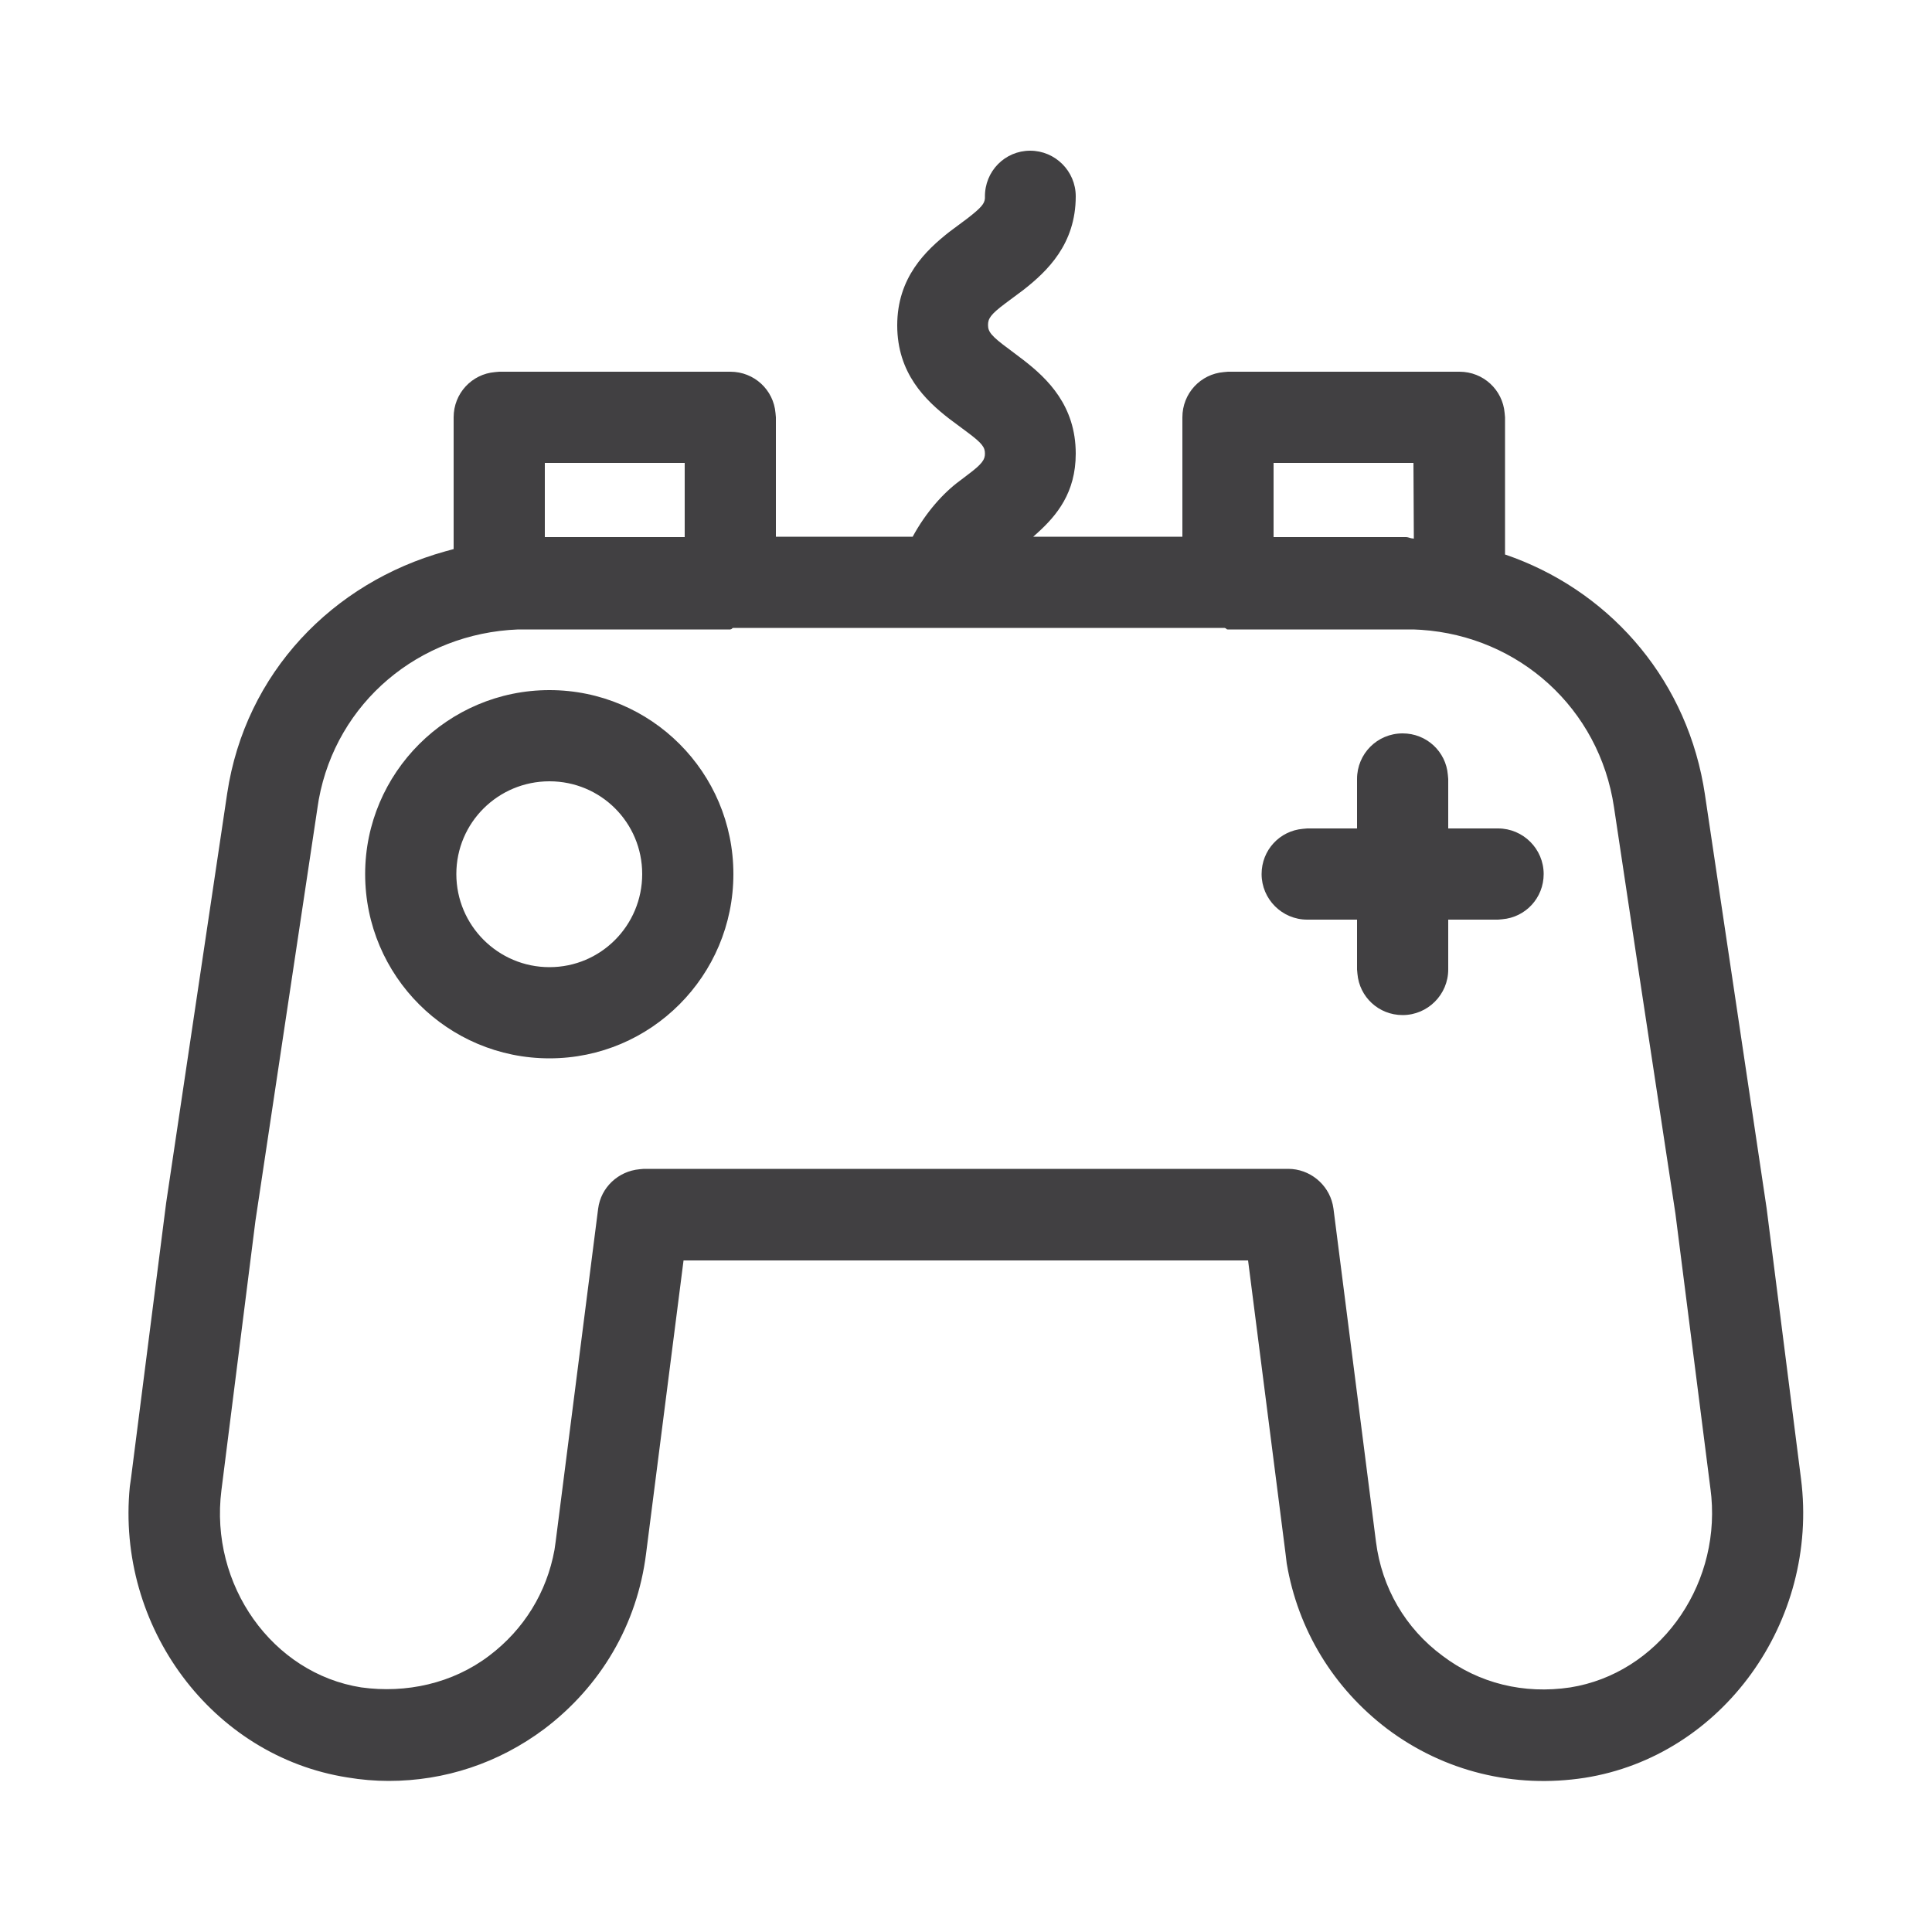 <?xml version="1.0" encoding="utf-8"?>
<!-- Generator: Adobe Illustrator 25.4.1, SVG Export Plug-In . SVG Version: 6.00 Build 0)  -->
<svg version="1.1" id="Capa_1" xmlns="http://www.w3.org/2000/svg" xmlns:xlink="http://www.w3.org/1999/xlink" x="0px" y="0px"
	 viewBox="0 0 500 500" style="enable-background:new 0 0 500 500;" xml:space="preserve">
<style type="text/css">
	.st0{fill-rule:evenodd;clip-rule:evenodd;fill:#414042;}
</style>
<path class="st0" d="M266.6,39c6.5,0,11.8,5.3,11.8,11.8c0,12.4-7.4,19.4-13.5,24.2l-4.7,3.5c-3.9,2.9-4.5,4-4.5,5.6
	c0,1.7,0.7,2.8,5.5,6.3l3.7,2.8c6.2,4.8,13.5,11.8,13.5,24.2c0,10.1-4.9,16-10,20.6l-1,0.9H306V108c0-6.2,4.7-11.2,10.7-11.7
	l1.1-0.1h59.9c6.2,0,11.2,4.7,11.7,10.7l0.1,1.1v35.5c26.1,8.9,46.1,30.9,51.3,59.5l0.4,2.4l16,107.3l8.9,70
	c4.7,37-20.4,71.8-56,77.4c-18.2,2.8-36.3-1.6-51-12.6c-14-10.6-23.2-25.7-26.1-42.9l-0.3-2.5l-9.7-75.9H176.9l-9.7,75.9
	c-2.3,18.3-11.7,34.3-26.4,45.4c-11.8,8.8-25.7,13.4-40.2,13.4c-3.6,0-7.1-0.3-10.7-0.9C54.9,454.5,30,421,33.6,384.7l0.3-2.1
	l9.1-71.3l15.8-106c4.7-31.2,27.3-54.5,56.4-62.6l2.2-0.6V108c0-6.2,4.7-11.2,10.7-11.7l1.1-0.1H189c6.2,0,11.2,4.7,11.7,10.7
	l0.1,1.1v30.9h35.4c3.4-6.3,8-11.4,12.1-14.4l2.1-1.6c3.9-2.9,4.5-4,4.5-5.5c0-1.6-0.6-2.6-4.5-5.5l-4.7-3.5
	c-6.2-4.8-13.5-11.8-13.5-24.2s7.4-19.4,13.5-24.2l4.7-3.5c3.6-2.8,4.4-3.8,4.5-5.2V51C254.8,44.3,260.1,39,266.6,39z M316.9,162.5
	H189.8c-0.3,0-0.3,0.2-0.5,0.3l-0.3,0.1h-54.9c-25.7,1-47,18.9-51.6,44l-0.3,1.9L66.1,316l-8.8,69.7c-3.1,24.5,13.2,47.4,36.2,51
	c11.6,1.6,23.6-1,33.1-8.2c9-6.8,14.9-16.4,16.9-27.4l0.3-2.1l11-86.2c0.7-5.5,5.2-9.7,10.7-10.2l1.1-0.1h166.8
	c5.5,0,10.3,3.9,11.5,9.2l0.2,1.1l11,86.2c1.5,11.9,7.6,22.4,17.2,29.5c9.5,7.2,21.1,10,33.1,8.2c22.5-3.6,38.6-25.5,36.5-49.3
	l-0.2-1.8l-9.1-71.5l-9.5-62.6l-6.4-42.6c-3.8-25.6-24.6-44.2-49.9-45.9l-2-0.1h-48.1c-0.3,0-0.3-0.2-0.5-0.3L316.9,162.5z
	 M142.2,178.6c26.3,0,47.6,21.3,47.6,47.6s-21.3,47.7-47.6,47.7s-47.7-21.3-47.7-47.7C94.5,200,115.9,178.6,142.2,178.6z M363,189.8
	c6.2,0,11.2,4.7,11.7,10.7l0.1,1.1v12.8h12.9c6.5,0,11.8,5.3,11.8,11.8c0,6.2-4.7,11.2-10.7,11.7l-1.1,0.1h-12.9v12.9
	c0,6.5-5.3,11.8-11.8,11.8c-6.2,0-11.2-4.7-11.7-10.7l-0.1-1.1V238h-12.9c-6.5,0-11.8-5.3-11.8-11.8c0-6.2,4.7-11.2,10.7-11.7
	l1.1-0.1h12.9v-12.8C351.2,195.1,356.4,189.8,363,189.8z M142.2,202.2c-13.3,0-24.1,10.7-24.1,24s10.8,24.1,24.1,24.1
	c13.3,0,24-10.8,24-24.1C166.2,212.9,155.5,202.2,142.2,202.2z M365.8,119.8h-36.2v19.2h34.3c0.4,0,0.9,0.2,1.3,0.3l0.7,0.1
	L365.8,119.8L365.8,119.8z M177.2,119.8H141v19.2h36.2V119.8z"/>
</svg>
